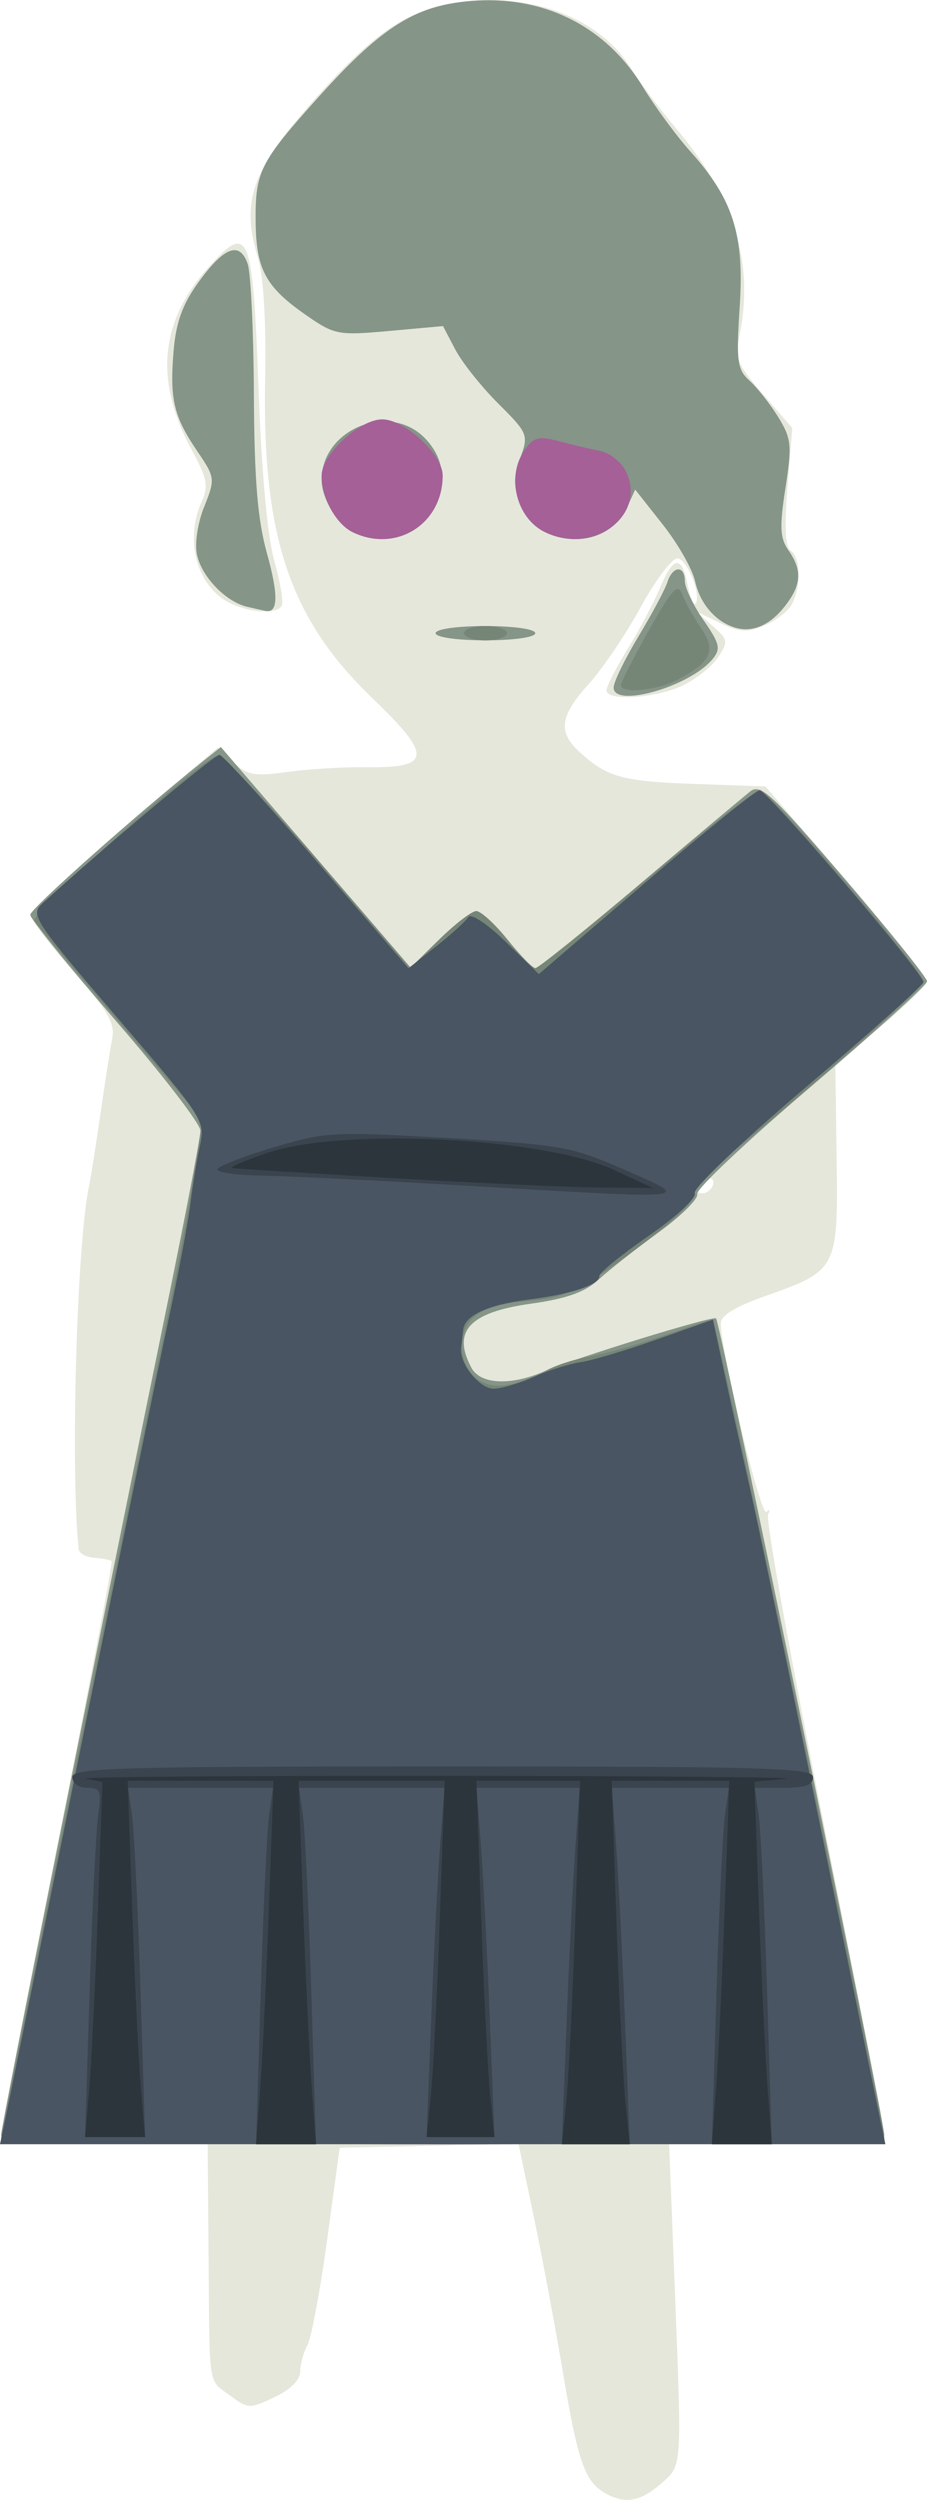 <?xml version="1.0" encoding="UTF-8" standalone="no"?>
<!-- Created with Inkscape (http://www.inkscape.org/) -->

<svg
   xmlns:dc="http://purl.org/dc/elements/1.1/"
   xmlns:cc="http://creativecommons.org/ns#"
   xmlns:rdf="http://www.w3.org/1999/02/22-rdf-syntax-ns#"
   xmlns:svg="http://www.w3.org/2000/svg"
   xmlns="http://www.w3.org/2000/svg"
   xmlns:sodipodi="http://sodipodi.sourceforge.net/DTD/sodipodi-0.dtd"
   xmlns:inkscape="http://www.inkscape.org/namespaces/inkscape"
   id="svg4162"
   version="1.1"
   inkscape:version="0.91 r13725"
   width="130.159"
   height="350.737"
   viewBox="0 0 130.159 350.737"
   sodipodi:docname="p_m_s.svg">
  <defs
     id="defs4166" />
  <sodipodi:namedview
     pagecolor="#ffffff"
     bordercolor="#666666"
     borderopacity="1"
     objecttolerance="10"
     gridtolerance="10"
     guidetolerance="10"
     inkscape:pageopacity="0"
     inkscape:pageshadow="2"
     inkscape:window-width="2560"
     inkscape:window-height="1061"
     id="namedview4164"
     showgrid="false"
     fit-margin-top="0"
     fit-margin-left="0"
     fit-margin-right="0"
     fit-margin-bottom="0"
     inkscape:zoom="1.3447293"
     inkscape:cx="-54.883734"
     inkscape:cy="169.89289"
     inkscape:window-x="-4"
     inkscape:window-y="-4"
     inkscape:window-maximized="1"
     inkscape:current-layer="svg4162" />
  <g
     id="g4712"
     transform="translate(-29.841,-0.163)">
    <path
       style="fill:#e5e7db"
       d="m 114.762,349.927 c -2.819,-1.643 -3.776,-4.378 -5.849,-16.725 -1.081,-6.436 -2.933,-16.327 -4.116,-21.98 l -2.152,-10.279 -12.553,0.279 -12.553,0.279 -1.778,13 c -0.978,7.15 -2.224,13.781 -2.77,14.736 C 72.446,330.191 72,331.828 72,332.872 c 0,1.2 -1.334,2.532 -3.621,3.618 -3.48,1.651 -3.724,1.642 -6.25,-0.244 C 59.012,333.92 59.28,335.68 59.125,316.5 L 59,301 44.5,301 C 33.38,301 30,300.701 30,299.719 c 0,-0.704 3.559,-19.042 7.909,-40.75 4.35,-21.708 7.776,-39.606 7.613,-39.773 -0.163,-0.167 -1.247,-0.375 -2.409,-0.463 -1.162,-0.087 -2.162,-0.626 -2.223,-1.196 -1.179,-11.166 -0.264,-43.06 1.464,-51.037 0.238,-1.1 0.95,-5.6 1.581,-10 0.631,-4.4 1.378,-9.184 1.659,-10.631 0.418,-2.15 -0.593,-3.889 -5.524,-9.5 C 36.751,132.591 34.057,129.05 34.084,128.5 c 0.027,-0.55 5.964,-6.052 13.193,-12.227 l 13.144,-11.227 2.215,2.081 c 1.921,1.805 2.92,1.983 7.54,1.343 2.929,-0.406 7.879,-0.703 11,-0.662 9.278,0.124 9.445,-1.54 0.973,-9.667 C 70.548,87.015 66.656,75.495 67.068,53.5 67.223,45.177 66.853,38.978 66.039,36.27 63.655,28.342 65.145,24.153 73.858,14.277 82.778,4.168 87.722,1.015 95.793,0.29 105.565,-0.587 114.387,3.123 118.5,9.841 c 1.1,1.797 3.967,5.605 6.371,8.463 8.071,9.594 10.87,18.754 8.817,28.853 -0.676,3.326 -0.375,4.083 3.328,8.361 l 4.071,4.704 -0.67,8.252 c -0.463,5.702 -0.322,8.467 0.457,8.948 1.379,0.852 1.471,5.065 0.165,7.507 -0.529,0.988 -2.283,2.344 -3.897,3.013 -2.433,1.008 -3.509,0.937 -6.288,-0.412 L 127.5,85.901 l 2.364,2.052 c 2.206,1.915 2.261,2.208 0.825,4.4 -0.846,1.292 -3.103,3.091 -5.015,3.998 C 121.869,98.156 115,98.584 115,97.015 c 0,-0.542 1.34,-3.163 2.978,-5.824 1.638,-2.661 3.669,-6.493 4.513,-8.515 1.884,-4.509 3.061,-4.665 3.891,-0.516 0.348,1.738 0.839,2.953 1.092,2.7 C 128.434,83.899 126.292,78.5 124.951,78.5 c -0.773,0 -3.089,3.08 -5.146,6.844 -2.057,3.764 -5.33,8.603 -7.273,10.753 -4.105,4.544 -4.401,6.763 -1.282,9.604 3.861,3.516 5.964,4.096 16.161,4.453 l 9.904,0.347 11.342,13.213 C 154.896,130.98 160,137.343 160,137.852 c 0,0.509 -2.897,3.338 -6.438,6.287 l -6.438,5.361 0.188,13.141 c 0.222,15.504 0.075,15.794 -9.793,19.277 -4.502,1.589 -6.503,2.808 -6.471,3.941 0.128,4.394 5.631,27.138 6.397,26.439 0.482,-0.439 0.587,-0.292 0.234,0.326 -0.353,0.619 3.175,20.179 7.84,43.467 C 150.183,279.38 154,299.011 154,299.717 154,300.704 150.522,301 138.897,301 l -15.103,0 0.794,20.25 c 1.008,25.701 1.076,24.781 -2.052,27.473 -2.859,2.46 -5.04,2.797 -7.774,1.204 z M 130,165.972 c 0,-0.5 -0.672,-0.652 -1.494,-0.336 -0.822,0.315 -1.241,0.984 -0.931,1.485 C 128.223,168.17 130,167.328 130,165.972 Z M 62.02,84.716 c -4.53,-2.292 -6.304,-8.803 -3.86,-14.167 0.988,-2.169 0.779,-3.249 -1.416,-7.297 -5.227,-9.643 -4.477,-17.942 2.31,-25.528 5.75,-6.428 6.274,-5.169 7.091,17.054 0.435,11.828 1.255,20.718 2.226,24.142 0.846,2.981 1.307,5.793 1.024,6.25 -0.753,1.218 -4.53,0.986 -7.375,-0.454 z"
       id="path4726"
       inkscape:connector-curvature="0" />
    <path
       style="fill:#859588"
       d="m 30,299.72 c 0,-1.192 13.158,-66.94 23.459,-117.22 2.479,-12.1 4.515,-22.766 4.524,-23.702 0.009,-0.936 -5.371,-7.911 -11.955,-15.5 C 39.443,135.709 34.074,129.05 34.096,128.5 c 0.035,-0.855 14.98,-14.144 23.913,-21.264 l 2.841,-2.264 13.325,15.474 L 87.5,135.92 91.538,131.96 C 93.759,129.782 96.1,128 96.741,128 c 0.641,0 2.612,1.8 4.38,4 1.768,2.2 3.52,4 3.892,4 0.373,0 6.944,-5.287 14.603,-11.75 7.659,-6.463 14.662,-12.334 15.564,-13.047 1.438,-1.138 3.063,0.361 13.23,12.213 C 154.784,130.847 160,137.34 160,137.845 c 0,0.505 -7.348,7.166 -16.329,14.801 -8.981,7.635 -16.155,14.405 -15.942,15.043 0.213,0.639 -2.227,3.06 -5.421,5.379 -3.195,2.32 -6.984,5.304 -8.422,6.631 -1.894,1.749 -4.509,2.678 -9.5,3.375 -8.648,1.208 -11.103,3.851 -8.352,8.991 1.247,2.331 5.476,2.546 10.181,0.52 4.486,-1.933 23.832,-7.892 24.17,-7.445 C 131.042,186.004 154,297.404 154,299.721 154,300.746 141.683,301 92,301 42.296,301 30,300.746 30,299.72 Z M 116,96.621 c 0,-0.758 1.569,-3.984 3.486,-7.168 1.917,-3.184 3.748,-6.613 4.067,-7.621 C 124.285,79.528 126,79.432 126,81.696 c 0,0.933 1.183,3.404 2.63,5.491 2.283,3.295 2.448,4.015 1.25,5.462 C 126.697,96.496 116,99.557 116,96.621 Z M 91,89 c 0,-0.571 3,-1 7,-1 4,0 7,0.429 7,1 0,0.571 -3,1 -7,1 -4,0 -7,-0.429 -7,-1 z m 42,-0.793 c -2.717,-0.847 -4.876,-3.366 -5.562,-6.49 -0.372,-1.692 -2.417,-5.279 -4.544,-7.97 l -3.869,-4.894 -1.123,2.464 c -2.845,6.244 -12.328,5.898 -14.998,-0.548 -0.97,-2.341 -0.973,-3.688 -0.015,-6.337 1.18,-3.262 1.086,-3.493 -3.086,-7.647 -2.366,-2.356 -5.08,-5.766 -6.031,-7.577 l -1.729,-3.294 -7.519,0.681 C 77.35,47.244 76.816,47.144 72.881,44.418 67.132,40.434 65.8,37.977 65.736,31.247 65.67,24.223 66.328,22.923 74.601,13.735 82.998,4.41 87.652,1.312 94.563,0.449 105.384,-0.903 114.634,3.415 120.126,12.383 c 1.723,2.814 4.701,6.861 6.616,8.994 6.026,6.708 7.616,11.669 6.964,21.731 -0.505,7.798 -0.359,8.895 1.397,10.485 1.079,0.976 2.882,3.265 4.008,5.087 1.85,2.993 1.947,3.95 1.012,9.959 -0.847,5.437 -0.77,7.027 0.421,8.727 1.969,2.811 1.832,4.887 -0.52,7.876 -2.107,2.679 -4.586,3.725 -7.024,2.965 z M 64.5,85.284 c -2.99,-0.723 -6.318,-4.181 -6.997,-7.268 -0.344,-1.566 0.085,-4.446 1.005,-6.746 1.569,-3.922 1.547,-4.099 -0.977,-7.818 -3.304,-4.869 -3.876,-7.285 -3.318,-14.015 0.335,-4.044 1.252,-6.575 3.516,-9.704 3.589,-4.961 5.782,-5.769 6.892,-2.54 0.436,1.269 0.827,9.507 0.87,18.307 0.058,11.997 0.516,17.573 1.83,22.286 1.622,5.817 1.58,8.385 -0.13,8.098 C 66.811,85.82 65.6,85.55 64.5,85.284 Z M 79.364,74.83 C 77.204,73.785 75,70.082 75,67.5 75,60.401 84.397,56.54 89.429,61.571 96.164,68.307 88.028,79.026 79.364,74.83 Z"
       id="path4724"
       inkscape:connector-curvature="0" />
    <path
       style="fill:#a46097"
       d="M 30,300.199 C 30,299.435 48.296,209.185 53.354,185 c 1.323,-6.325 2.98,-15.147 3.682,-19.604 l 1.277,-8.104 -11.465,-13.396 c -6.306,-7.368 -11.777,-13.917 -12.16,-14.555 -0.684,-1.142 23.054,-22.529 25.668,-23.126 0.687,-0.157 7.055,6.484 14.152,14.757 l 12.902,15.042 4.083,-4.007 C 93.739,129.803 96.083,128 96.704,128 c 0.62,0 2.554,1.8 4.296,4 1.742,2.2 3.551,4 4.019,4 0.468,0 7.497,-5.625 15.62,-12.5 8.123,-6.875 15.271,-12.5 15.883,-12.5 1.285,0 22.978,25.384 22.978,26.887 0,0.908 -21.371,19.791 -29.298,25.887 -1.814,1.395 -3.079,3.106 -2.811,3.803 0.279,0.726 -2.543,3.541 -6.612,6.595 -9.422,7.073 -11.195,7.976 -16.649,8.477 -6.282,0.577 -8.86,2.053 -9.343,5.346 -0.612,4.171 2.284,7.198 6.222,6.504 1.73,-0.305 4.124,-1.166 5.318,-1.914 1.195,-0.748 3.972,-1.674 6.172,-2.059 2.2,-0.384 7.037,-1.758 10.75,-3.051 3.712,-1.294 6.758,-2.267 6.768,-2.163 0.01,0.104 1.585,7.164 3.501,15.689 C 137.209,217.423 154,298.709 154,300.151 154,300.618 126.1,301 92,301 57.9,301 30,300.639 30,300.199 Z M 117.042,96.25 c 0.023,-0.412 1.801,-3.882 3.951,-7.71 3.224,-5.742 4.033,-6.617 4.62,-5 0.392,1.078 1.581,3.213 2.642,4.745 2.203,3.179 1.461,4.776 -3.383,7.281 -2.932,1.516 -7.902,1.95 -7.83,0.684 z M 95,89 c 0,-0.55 1.35,-1 3,-1 1.65,0 3,0.45 3,1 0,0.55 -1.35,1 -3,1 -1.65,0 -3,-0.45 -3,-1 z M 79.364,74.83 C 77.011,73.691 75,70.026 75,66.876 75,63.932 80.323,59 83.5,59 c 3.177,0 8.5,4.932 8.5,7.876 0,6.807 -6.524,10.914 -12.636,7.954 z m 27,0 c -4.022,-1.948 -5.48,-7.793 -2.871,-11.517 1.264,-1.804 1.993,-1.998 4.75,-1.264 1.792,0.477 4.418,1.1 5.836,1.385 1.47,0.295 3.073,1.603 3.729,3.042 2.78,6.101 -4.748,11.596 -11.443,8.354 z"
       id="path4722"
       inkscape:connector-curvature="0" />
    <path
       style="fill:#758677"
       d="M 30,300.199 C 30,299.435 48.296,209.185 53.354,185 c 1.323,-6.325 2.98,-15.147 3.682,-19.604 l 1.277,-8.104 -11.465,-13.396 c -6.306,-7.368 -11.777,-13.917 -12.16,-14.555 -0.684,-1.142 23.054,-22.529 25.668,-23.126 0.687,-0.157 7.055,6.484 14.152,14.757 l 12.902,15.042 4.083,-4.007 C 93.739,129.803 96.083,128 96.704,128 c 0.62,0 2.554,1.8 4.296,4 1.742,2.2 3.551,4 4.019,4 0.468,0 7.497,-5.625 15.62,-12.5 8.123,-6.875 15.271,-12.5 15.883,-12.5 1.285,0 22.978,25.384 22.978,26.887 0,0.908 -21.371,19.791 -29.298,25.887 -1.814,1.395 -3.079,3.106 -2.811,3.803 0.279,0.726 -2.543,3.541 -6.612,6.595 -9.422,7.073 -11.195,7.976 -16.649,8.477 -6.282,0.577 -8.86,2.053 -9.343,5.346 -0.612,4.171 2.284,7.198 6.222,6.504 1.73,-0.305 4.124,-1.166 5.318,-1.914 1.195,-0.748 3.972,-1.674 6.172,-2.059 2.2,-0.384 7.037,-1.758 10.75,-3.051 3.712,-1.294 6.758,-2.267 6.768,-2.163 0.01,0.104 1.585,7.164 3.501,15.689 C 137.209,217.423 154,298.709 154,300.151 154,300.618 126.1,301 92,301 57.9,301 30,300.639 30,300.199 Z M 117.042,96.25 c 0.023,-0.412 1.801,-3.882 3.951,-7.71 3.224,-5.742 4.033,-6.617 4.62,-5 0.392,1.078 1.581,3.213 2.642,4.745 2.203,3.179 1.461,4.776 -3.383,7.281 -2.932,1.516 -7.902,1.95 -7.83,0.684 z M 95,89 c 0,-0.55 1.35,-1 3,-1 1.65,0 3,0.45 3,1 0,0.55 -1.35,1 -3,1 -1.65,0 -3,-0.45 -3,-1 z"
       id="path4720"
       inkscape:connector-curvature="0" />
    <path
       style="fill:#495562"
       d="m 30.43,298.25 c 0.324,-1.512 5.059,-24.8 10.523,-51.75 5.463,-26.95 11.095,-54.4 12.514,-61 1.419,-6.6 2.821,-14.025 3.116,-16.5 0.294,-2.475 0.893,-6.107 1.33,-8.072 0.778,-3.498 0.539,-3.869 -11.575,-17.956 -11.662,-13.562 -12.269,-14.477 -10.604,-16.003 8.02,-7.351 24.237,-20.957 24.918,-20.906 0.466,0.034 6.631,6.786 13.699,15.004 l 12.851,14.942 3.885,-3.077 c 2.137,-1.692 4.17,-3.538 4.517,-4.1 0.357,-0.577 2.649,0.942 5.264,3.489 l 4.632,4.512 15,-12.881 c 8.25,-7.085 15.45,-12.888 16,-12.897 1.055,-0.016 23,25.656 23,26.906 0,0.4 -7.332,6.947 -16.293,14.55 -9.022,7.654 -16.084,14.368 -15.824,15.044 0.262,0.682 -2.594,3.334 -6.457,5.997 -3.809,2.626 -6.926,5.163 -6.926,5.637 0,1.248 -3.885,2.536 -9.984,3.31 -5.715,0.726 -8.94,2.223 -9.141,4.243 -0.069,0.693 -0.201,1.822 -0.295,2.509 -0.293,2.154 2.563,5.75 4.567,5.75 1.054,0 3.59,-0.744 5.635,-1.654 2.045,-0.91 5.012,-1.841 6.593,-2.07 1.581,-0.228 6.403,-1.664 10.716,-3.19 l 7.842,-2.775 1.527,7.095 c 0.84,3.902 2.45,11.145 3.578,16.095 1.128,4.95 5.627,26.55 9.998,48 4.371,21.45 8.211,40.237 8.535,41.75 L 154.159,301 92,301 l -62.159,0 0.589,-2.75 z"
       id="path4718"
       inkscape:connector-curvature="0" />
    <path
       style="fill:#3a444e"
       d="m 66.443,279.75 c 0.358,-11.688 0.894,-22.938 1.192,-25 L 68.176,251 58,251 l -10.176,0 0.544,3.75 c 0.299,2.062 0.838,13.088 1.198,24.5 L 50.22,300 46,300 l -4.22,0 0.654,-20.75 c 0.36,-11.412 0.899,-22.438 1.198,-24.5 0.48,-3.31 0.299,-3.75 -1.544,-3.75 C 40.899,251 40,250.354 40,249.5 c 0,-1.314 6.444,-1.5 52,-1.5 45.556,0 52,0.186 52,1.5 0,1.089 -1.121,1.5 -4.088,1.5 l -4.088,0 0.541,3.75 c 0.298,2.062 0.834,13.312 1.192,25 L 138.208,301 134,301 l -4.208,0 0.65,-21.25 c 0.358,-11.688 0.894,-22.938 1.192,-25 l 0.541,-3.75 -8.206,0 -8.206,0 0.603,8.25 c 0.331,4.537 0.895,15.787 1.252,25 l 0.649,16.75 -4.767,0 -4.767,0 0.649,-16.75 c 0.357,-9.213 0.921,-20.462 1.252,-25 l 0.603,-8.25 -7.247,0 -7.247,0 0.602,7.75 c 0.331,4.263 0.9,15.287 1.263,24.5 L 99.267,300 94.5,300 l -4.767,0 0.66,-16.75 c 0.363,-9.213 0.931,-20.238 1.263,-24.5 l 0.602,-7.75 -10.217,0 -10.217,0 0.541,3.75 c 0.298,2.062 0.834,13.312 1.192,25 L 74.208,301 70,301 65.792,301 66.443,279.75 Z M 94,166.443 c -11.825,-0.691 -24.339,-1.299 -27.809,-1.35 -3.47,-0.051 -6.075,-0.473 -5.788,-0.936 0.287,-0.464 3.893,-1.844 8.015,-3.068 7.131,-2.117 8.307,-2.178 24.288,-1.257 15.211,0.876 17.431,1.244 23.548,3.905 11.266,4.9 12.569,4.742 -22.254,2.706 z"
       id="path4716"
       inkscape:connector-curvature="0" />
    <path
       style="fill:#2c343c"
       d="m 66.378,293.25 c 0.322,-4.263 0.874,-15.738 1.226,-25.5 l 0.64,-17.75 -10.237,0 -10.237,0 0.64,18.25 c 0.352,10.037 0.899,21.288 1.217,25 L 50.203,300 46,300 l -4.203,0 0.577,-6.75 c 0.317,-3.712 0.863,-14.925 1.213,-24.916 l 0.637,-18.166 -2.362,-0.448 C 40.563,249.474 63.125,249.29 92,249.311 c 28.875,0.021 50.534,0.213 48.131,0.427 l -4.369,0.389 0.637,17.687 c 0.35,9.728 0.901,21.174 1.223,25.437 l 0.586,7.75 -4.208,0 -4.208,0 0.586,-7.75 c 0.322,-4.263 0.874,-15.738 1.226,-25.5 l 0.64,-17.75 -8.263,0 -8.263,0 0.675,19.75 c 0.371,10.863 0.943,22.337 1.271,25.5 l 0.596,5.75 -4.758,0 -4.758,0 0.596,-5.75 c 0.328,-3.163 0.899,-14.637 1.271,-25.5 l 0.675,-19.75 -7.279,0 -7.279,0 0.675,19.25 c 0.371,10.588 0.941,21.837 1.267,25 L 99.258,300 94.5,300 l -4.758,0 0.592,-5.75 c 0.326,-3.163 0.896,-14.412 1.267,-25 l 0.675,-19.25 -10.259,0 -10.259,0 0.64,17.75 c 0.352,9.762 0.903,21.238 1.226,25.5 L 74.208,301 70,301 l -4.208,0 0.586,-7.75 z M 85,165.455 c -11.825,-0.692 -21.95,-1.327 -22.5,-1.411 -0.55,-0.083 1.7,-1.056 5,-2.162 10.502,-3.518 38.733,-2.118 48.5,2.406 l 5.5,2.547 -7.5,-0.061 c -4.125,-0.034 -17.175,-0.628 -29,-1.32 z"
       id="path4714"
       inkscape:connector-curvature="0" />
  </g>
</svg>
